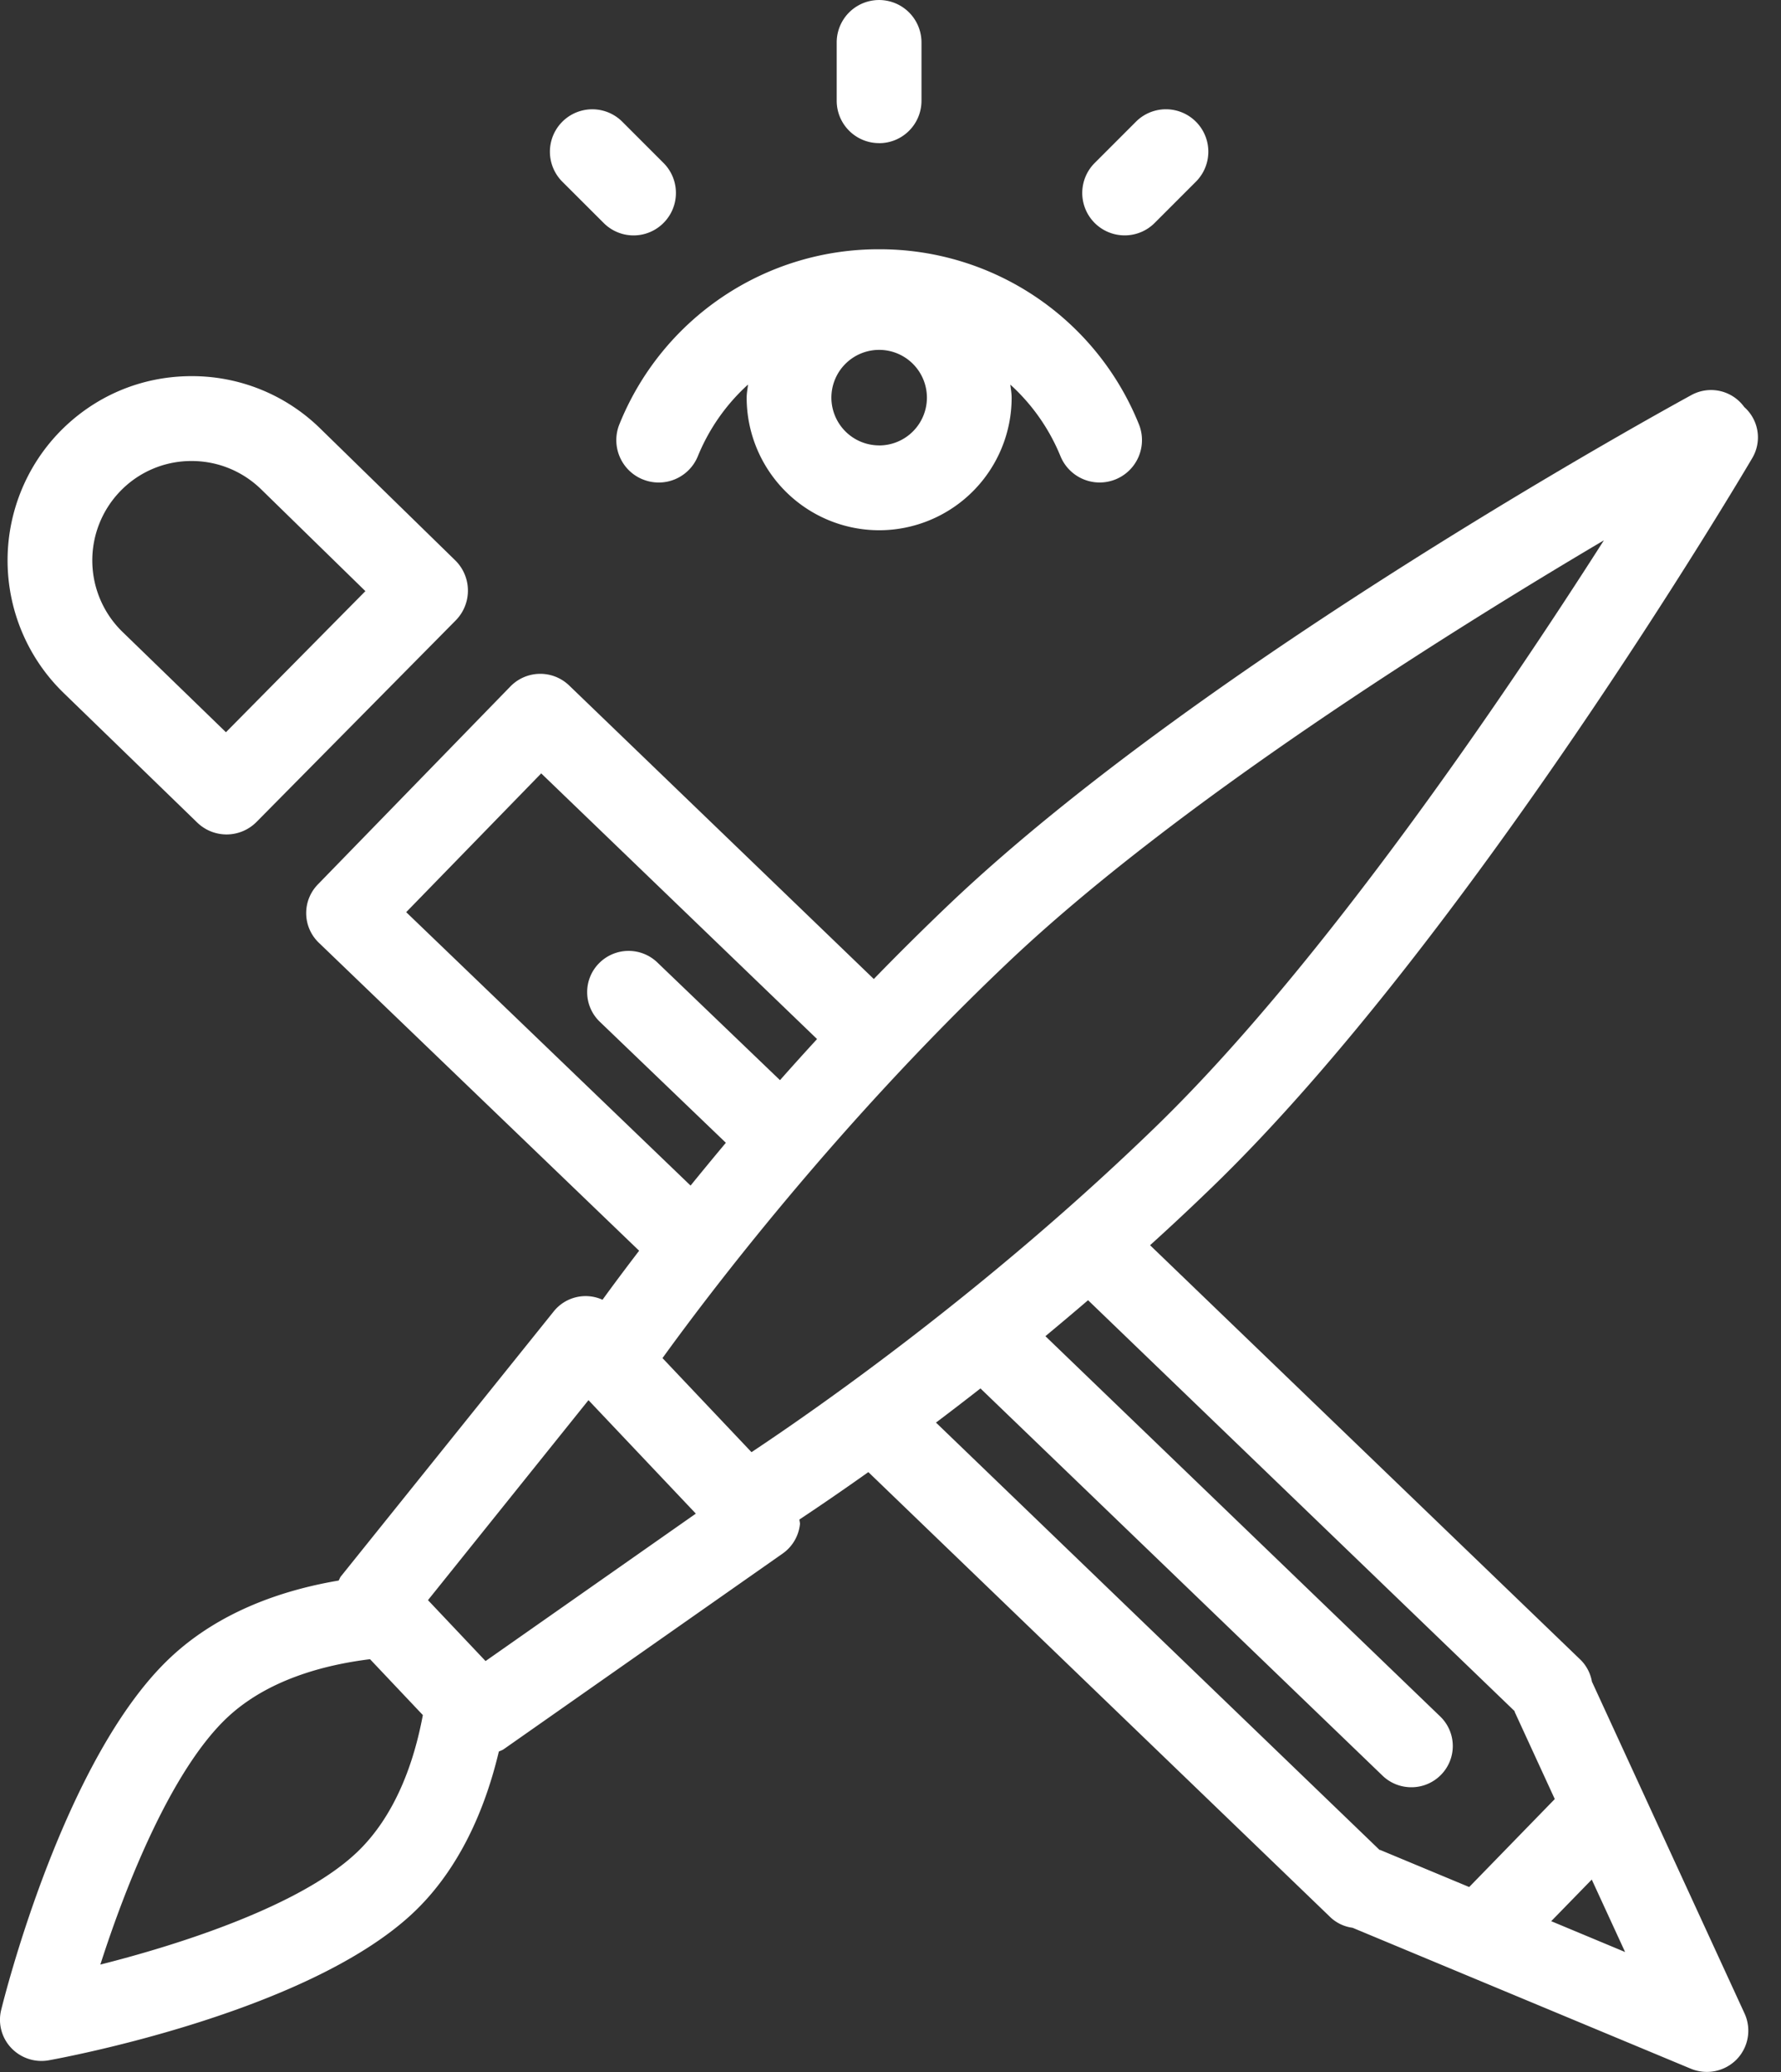 <svg xmlns="http://www.w3.org/2000/svg" width="43" height="50" viewBox="0 0 43 50"><rect x="0" y="0" width="43" height="50" fill="#333333" stroke="none"/><g><g><g><g><path fill="#fff" d="M2.902 11.855a2.38 2.38 0 0 1 1.725-.73c.626 0 1.217.24 1.667.672l2.528 2.468-3.367 3.405-2.498-2.422a2.404 2.404 0 0 1-.055-3.393zm1.855 7.99a1.018 1.018 0 0 0 1.44-.014l4.806-4.86a1.024 1.024 0 0 0-.015-1.452l-3.268-3.19a4.42 4.42 0 0 0-3.093-1.252c-1.216 0-2.35.481-3.197 1.355a4.456 4.456 0 0 0 .102 6.286z"/></g></g><g><g><path fill="#fff" d="M18.144 35.043l-2.149-2.27c1.087-1.504 4.16-5.577 8.317-9.524 4.049-3.847 10.58-7.945 14.412-10.21-2.414 3.779-6.792 10.242-10.813 14.144-4.065 3.944-8.186 6.81-9.767 7.86zm18.423 6.248c.004.008.002.016.006.025l.965 2.098-2.066 2.123-2.14-.891c-.007-.004-.017-.002-.025-.005L22.598 34.329c.346-.26.701-.533 1.074-.824l9.707 9.344c.194.187.445.28.696.28a.998.998 0 0 0 .719-.303.99.99 0 0 0-.024-1.407l-9.53-9.175c.337-.28.681-.569 1.03-.868zm.885 5.07l.979-1.004.805 1.748zm-25.729-6.277l-1.39-1.47 3.875-4.826 2.592 2.738zm-3.13 4.638c-1.34 1.257-4.184 2.185-6.17 2.686.623-1.942 1.727-4.707 3.068-5.965.969-.907 2.335-1.268 3.443-1.404l1.275 1.348c-.203 1.094-.648 2.429-1.615 3.335zm1.214-22.71l3.26-3.349 6.66 6.411a67.86 67.86 0 0 0-.895.992l-2.962-2.841a1.002 1.002 0 0 0-1.412.025.99.99 0 0 0 .024 1.407l3.043 2.92c-.3.359-.585.704-.852 1.033zm32.505-10.968a.977.977 0 0 0-.199-1.221.988.988 0 0 0-1.27-.293c-.476.26-11.744 6.42-17.913 12.28a66.145 66.145 0 0 0-1.833 1.815L13.74 16.54a1.006 1.006 0 0 0-1.415.023l-4.651 4.78a.99.99 0 0 0 .023 1.406l7.734 7.433c-.356.465-.649.859-.884 1.183a.987.987 0 0 0-1.181.285l-5.14 6.396c-.021.029-.03.064-.05.095-1.325.224-2.862.733-4.057 1.853-2.581 2.417-4.03 8.263-4.091 8.51a.988.988 0 0 0 .244.917 1.006 1.006 0 0 0 .905.297c.252-.045 6.208-1.13 8.788-3.548.997-.934 1.694-2.281 2.079-3.903.042-.02.086-.033.123-.06l6.727-4.716a.994.994 0 0 0 .42-.713c.002-.038-.013-.073-.013-.11.416-.276.982-.66 1.664-1.144l11.162 10.748a.962.962 0 0 0 .529.248l8.169 3.402a1.009 1.009 0 0 0 1.105-.226.996.996 0 0 0 .191-1.106l-3.686-8.01a.981.981 0 0 0-.266-.518L27.767 30.049a59.736 59.736 0 0 0 1.54-1.442c6.112-5.928 12.728-17.09 13.005-17.563z"/></g></g><g><g><path fill="#fff" d="M21.225 10.748a1.154 1.154 0 0 1-1.152-1.151 1.153 1.153 0 1 1 1.152 1.152zm-5.707.82a1.02 1.02 0 0 0 1.332-.562A4.756 4.756 0 0 1 18.06 9.28c-.011.106-.033.209-.033.318a3.204 3.204 0 0 0 3.199 3.198 3.202 3.202 0 0 0 3.199-3.198c0-.108-.02-.211-.032-.317.515.467.933 1.05 1.21 1.726a1.021 1.021 0 1 0 1.893-.772 6.745 6.745 0 0 0-6.27-4.22 6.744 6.744 0 0 0-6.27 4.22c-.213.524.038 1.121.563 1.334z"/></g></g><g><g><path fill="#fff" d="M21.225 3.455c.566 0 1.023-.458 1.023-1.024V1.024a1.023 1.023 0 1 0-2.047 0V2.43c0 .566.458 1.024 1.024 1.024z"/></g></g><g><g><path fill="#fff" d="M14.574 5.38a1.019 1.019 0 0 0 1.446 0c.399-.4.399-1.047 0-1.447l-.996-.996a1.022 1.022 0 1 0-1.447 1.448z"/></g></g><g><g><path fill="#fff" d="M27.154 5.68c.262 0 .524-.1.724-.3l.996-.996a1.023 1.023 0 1 0-1.448-1.447l-.996.996a1.023 1.023 0 0 0 .724 1.747z"/></g></g></g></g></svg>